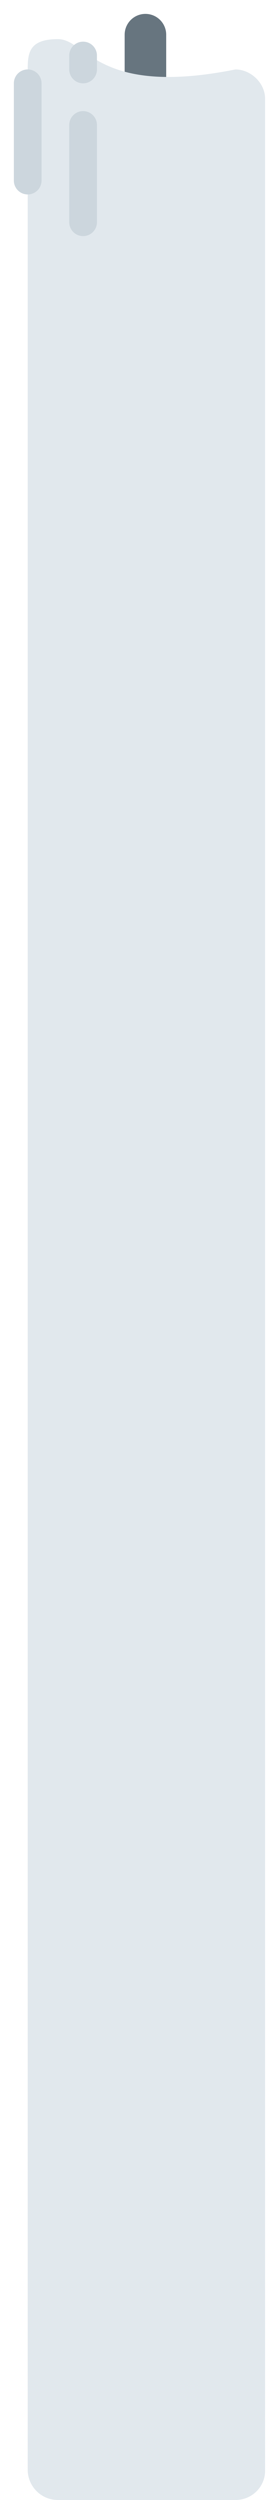 <svg xmlns="http://www.w3.org/2000/svg" viewBox="0 0 20 180">
  <path d="M12 5.5a1.5 1.5 0 0 1-3 0v-3a1.5 1.5 0 1 1 3 0z" fill="#67757f"/>
  <path d="M19.138 177.817C19.183 179.022 18.206 180 17 180H4.183A2.183 2.183 0 0 1 2 177.817V5c0-1.205.115-2.183 2.183-2.183S7 7 17 5c1.091 0 2.183.978 2.138 2.183z" fill="#e1e8ed"/>
  <path d="M3 13a1 1 0 1 1-2 0V6a1 1 0 1 1 2 0zm4 3a1 1 0 1 1-2 0V9a1 1 0 1 1 2 0zM7 5a1 1 0 1 1-2 0V4a1 1 0 1 1 2 0z" fill="#ccd6dd"/>
</svg>
